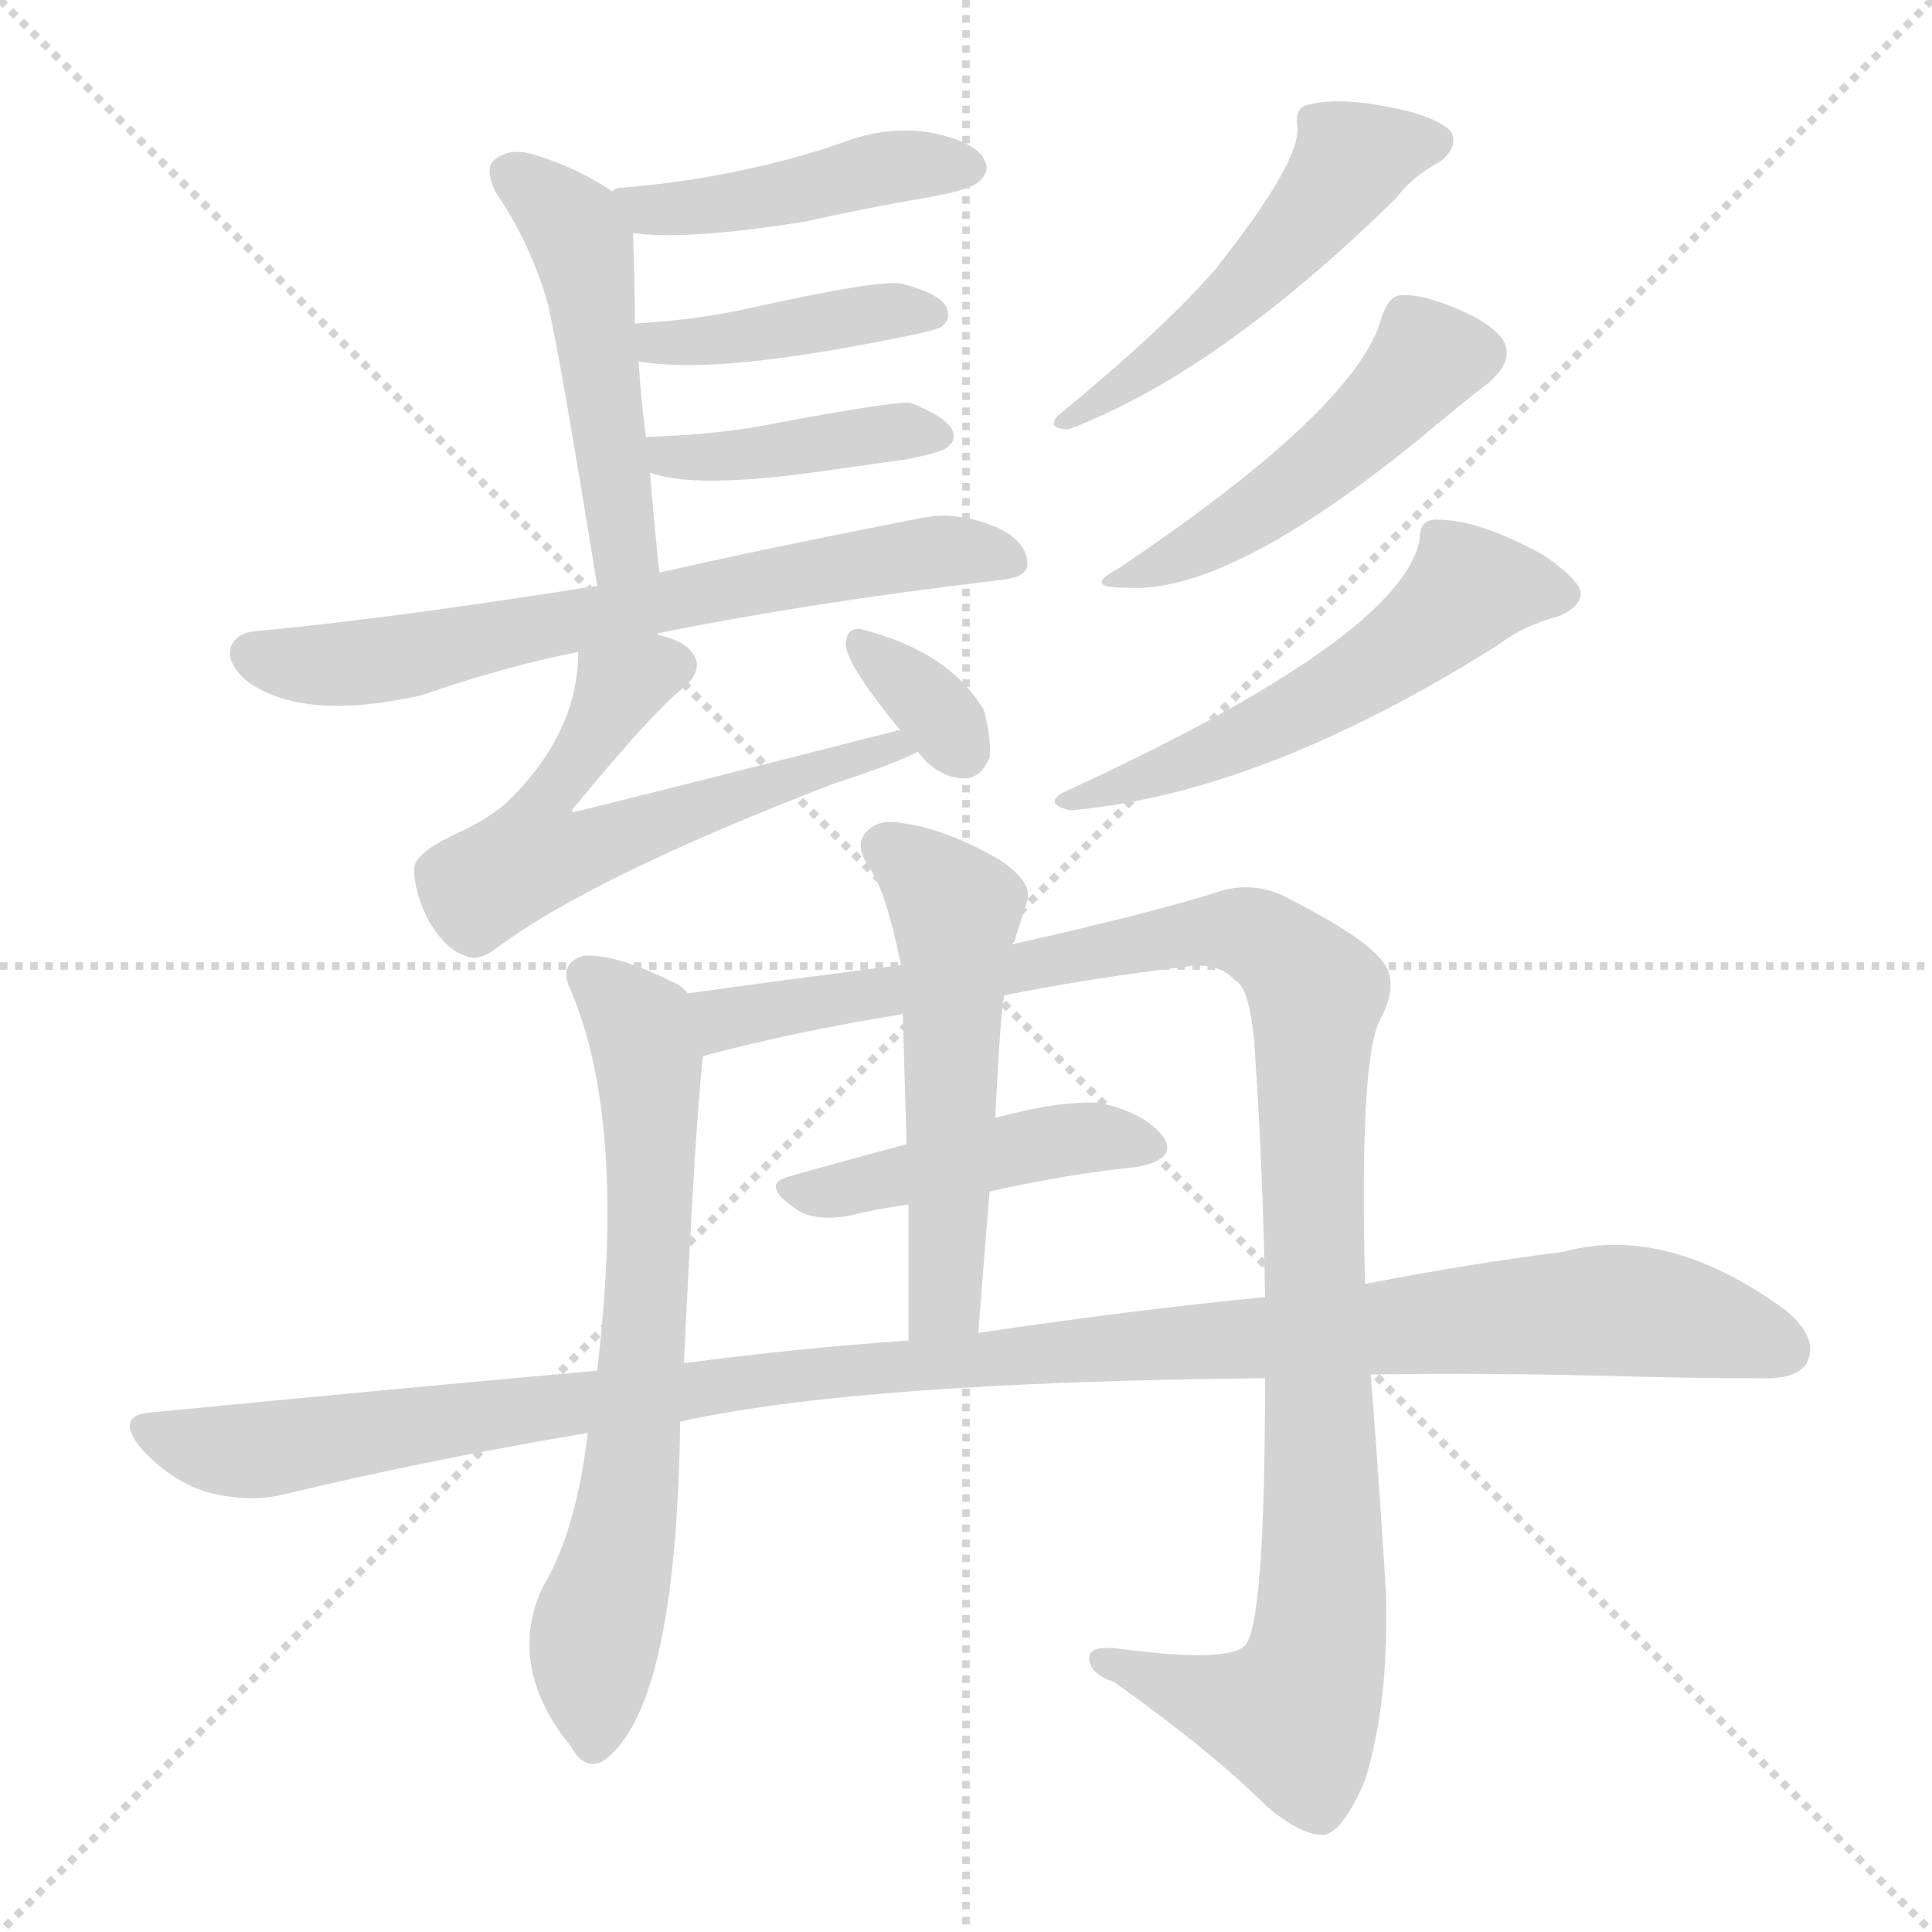 <svg version="1.1" viewBox="0 0 1024 1024" xmlns="http://www.w3.org/2000/svg">
  <g stroke="lightgray" stroke-dasharray="1,1" stroke-width="1" transform="scale(4, 4)">
    <line x1="0" y1="0" x2="256" y2="256"></line>
    <line x1="256" y1="0" x2="0" y2="256"></line>
    <line x1="128" y1="0" x2="128" y2="256"></line>
    <line x1="0" y1="128" x2="256" y2="128"></line>
  </g>
<g transform="scale(1, -1) translate(0, -900)">
   <style type="text/css">
    @keyframes keyframes0 {
      from {
       stroke: blue;
       stroke-dashoffset: 440;
       stroke-width: 128;
       }
       59% {
       animation-timing-function: step-end;
       stroke: blue;
       stroke-dashoffset: 0;
       stroke-width: 128;
       }
       to {
       stroke: black;
       stroke-width: 1024;
       }
       }
       #make-me-a-hanzi-animation-0 {
         animation: keyframes0 0.608s both;
         animation-delay: 0s;
         animation-timing-function: linear;
       }
    @keyframes keyframes1 {
      from {
       stroke: blue;
       stroke-dashoffset: 485;
       stroke-width: 128;
       }
       61% {
       animation-timing-function: step-end;
       stroke: blue;
       stroke-dashoffset: 0;
       stroke-width: 128;
       }
       to {
       stroke: black;
       stroke-width: 1024;
       }
       }
       #make-me-a-hanzi-animation-1 {
         animation: keyframes1 0.645s both;
         animation-delay: 0.608s;
         animation-timing-function: linear;
       }
    @keyframes keyframes2 {
      from {
       stroke: blue;
       stroke-dashoffset: 407;
       stroke-width: 128;
       }
       57% {
       animation-timing-function: step-end;
       stroke: blue;
       stroke-dashoffset: 0;
       stroke-width: 128;
       }
       to {
       stroke: black;
       stroke-width: 1024;
       }
       }
       #make-me-a-hanzi-animation-2 {
         animation: keyframes2 0.581s both;
         animation-delay: 1.253s;
         animation-timing-function: linear;
       }
    @keyframes keyframes3 {
      from {
       stroke: blue;
       stroke-dashoffset: 408;
       stroke-width: 128;
       }
       57% {
       animation-timing-function: step-end;
       stroke: blue;
       stroke-dashoffset: 0;
       stroke-width: 128;
       }
       to {
       stroke: black;
       stroke-width: 1024;
       }
       }
       #make-me-a-hanzi-animation-3 {
         animation: keyframes3 0.582s both;
         animation-delay: 1.834s;
         animation-timing-function: linear;
       }
    @keyframes keyframes4 {
      from {
       stroke: blue;
       stroke-dashoffset: 665;
       stroke-width: 128;
       }
       68% {
       animation-timing-function: step-end;
       stroke: blue;
       stroke-dashoffset: 0;
       stroke-width: 128;
       }
       to {
       stroke: black;
       stroke-width: 1024;
       }
       }
       #make-me-a-hanzi-animation-4 {
         animation: keyframes4 0.791s both;
         animation-delay: 2.416s;
         animation-timing-function: linear;
       }
    @keyframes keyframes5 {
      from {
       stroke: blue;
       stroke-dashoffset: 603;
       stroke-width: 128;
       }
       66% {
       animation-timing-function: step-end;
       stroke: blue;
       stroke-dashoffset: 0;
       stroke-width: 128;
       }
       to {
       stroke: black;
       stroke-width: 1024;
       }
       }
       #make-me-a-hanzi-animation-5 {
         animation: keyframes5 0.741s both;
         animation-delay: 3.207s;
         animation-timing-function: linear;
       }
    @keyframes keyframes6 {
      from {
       stroke: blue;
       stroke-dashoffset: 335;
       stroke-width: 128;
       }
       52% {
       animation-timing-function: step-end;
       stroke: blue;
       stroke-dashoffset: 0;
       stroke-width: 128;
       }
       to {
       stroke: black;
       stroke-width: 1024;
       }
       }
       #make-me-a-hanzi-animation-6 {
         animation: keyframes6 0.523s both;
         animation-delay: 3.948s;
         animation-timing-function: linear;
       }
    @keyframes keyframes7 {
      from {
       stroke: blue;
       stroke-dashoffset: 501;
       stroke-width: 128;
       }
       62% {
       animation-timing-function: step-end;
       stroke: blue;
       stroke-dashoffset: 0;
       stroke-width: 128;
       }
       to {
       stroke: black;
       stroke-width: 1024;
       }
       }
       #make-me-a-hanzi-animation-7 {
         animation: keyframes7 0.658s both;
         animation-delay: 4.471s;
         animation-timing-function: linear;
       }
    @keyframes keyframes8 {
      from {
       stroke: blue;
       stroke-dashoffset: 478;
       stroke-width: 128;
       }
       61% {
       animation-timing-function: step-end;
       stroke: blue;
       stroke-dashoffset: 0;
       stroke-width: 128;
       }
       to {
       stroke: black;
       stroke-width: 1024;
       }
       }
       #make-me-a-hanzi-animation-8 {
         animation: keyframes8 0.639s both;
         animation-delay: 5.128s;
         animation-timing-function: linear;
       }
    @keyframes keyframes9 {
      from {
       stroke: blue;
       stroke-dashoffset: 540;
       stroke-width: 128;
       }
       64% {
       animation-timing-function: step-end;
       stroke: blue;
       stroke-dashoffset: 0;
       stroke-width: 128;
       }
       to {
       stroke: black;
       stroke-width: 1024;
       }
       }
       #make-me-a-hanzi-animation-9 {
         animation: keyframes9 0.689s both;
         animation-delay: 5.767s;
         animation-timing-function: linear;
       }
    @keyframes keyframes10 {
      from {
       stroke: blue;
       stroke-dashoffset: 676;
       stroke-width: 128;
       }
       69% {
       animation-timing-function: step-end;
       stroke: blue;
       stroke-dashoffset: 0;
       stroke-width: 128;
       }
       to {
       stroke: black;
       stroke-width: 1024;
       }
       }
       #make-me-a-hanzi-animation-10 {
         animation: keyframes10 0.8s both;
         animation-delay: 6.457s;
         animation-timing-function: linear;
       }
    @keyframes keyframes11 {
      from {
       stroke: blue;
       stroke-dashoffset: 1092;
       stroke-width: 128;
       }
       78% {
       animation-timing-function: step-end;
       stroke: blue;
       stroke-dashoffset: 0;
       stroke-width: 128;
       }
       to {
       stroke: black;
       stroke-width: 1024;
       }
       }
       #make-me-a-hanzi-animation-11 {
         animation: keyframes11 1.139s both;
         animation-delay: 7.257s;
         animation-timing-function: linear;
       }
    @keyframes keyframes12 {
      from {
       stroke: blue;
       stroke-dashoffset: 446;
       stroke-width: 128;
       }
       59% {
       animation-timing-function: step-end;
       stroke: blue;
       stroke-dashoffset: 0;
       stroke-width: 128;
       }
       to {
       stroke: black;
       stroke-width: 1024;
       }
       }
       #make-me-a-hanzi-animation-12 {
         animation: keyframes12 0.613s both;
         animation-delay: 8.396s;
         animation-timing-function: linear;
       }
    @keyframes keyframes13 {
      from {
       stroke: blue;
       stroke-dashoffset: 530;
       stroke-width: 128;
       }
       63% {
       animation-timing-function: step-end;
       stroke: blue;
       stroke-dashoffset: 0;
       stroke-width: 128;
       }
       to {
       stroke: black;
       stroke-width: 1024;
       }
       }
       #make-me-a-hanzi-animation-13 {
         animation: keyframes13 0.681s both;
         animation-delay: 9.008s;
         animation-timing-function: linear;
       }
    @keyframes keyframes14 {
      from {
       stroke: blue;
       stroke-dashoffset: 1131;
       stroke-width: 128;
       }
       79% {
       animation-timing-function: step-end;
       stroke: blue;
       stroke-dashoffset: 0;
       stroke-width: 128;
       }
       to {
       stroke: black;
       stroke-width: 1024;
       }
       }
       #make-me-a-hanzi-animation-14 {
         animation: keyframes14 1.17s both;
         animation-delay: 9.69s;
         animation-timing-function: linear;
       }
</style>
<path d="M 335.5 776.5 Q 363.5 772.5 426.5 782.5 Q 457.5 789.5 492.5 795.5 Q 514.5 799.5 518.5 803.5 Q 525.5 809.5 521.5 815.5 Q 517.5 824.5 494.5 829.5 Q 472.5 833.5 449.5 825.5 Q 424.5 816.5 396.5 810.5 Q 365.5 803.5 329.5 800.5 Q 326.5 800.5 324.5 798.5 C 296.5 788.5 305.5 779.5 335.5 776.5 Z" fill="lightgray"></path> 
<path d="M 349.5 596.5 Q 346.5 624.5 344.5 649.5 L 342.5 667.5 Q 339.5 689.5 338.5 708.5 L 336.5 728.5 Q 336.5 749.5 335.5 776.5 C 334.5 791.5 334.5 791.5 324.5 798.5 Q 305.5 811.5 281.5 818.5 Q 269.5 821.5 262.5 815.5 Q 256.5 811.5 262.5 798.5 Q 281.5 770.5 290.5 738.5 Q 297.5 707.5 316.5 589.5 C 321.5 559.5 352.5 566.5 349.5 596.5 Z" fill="lightgray"></path> 
<path d="M 338.5 708.5 Q 371.5 702.5 441.5 714.5 Q 492.5 723.5 498.5 726.5 Q 504.5 730.5 501.5 737.5 Q 497.5 744.5 478.5 749.5 Q 468.5 752.5 396.5 736.5 Q 369.5 730.5 336.5 728.5 C 306.5 726.5 308.5 713.5 338.5 708.5 Z" fill="lightgray"></path> 
<path d="M 344.5 649.5 Q 368.5 640.5 437.5 650.5 Q 458.5 653.5 480.5 656.5 Q 499.5 660.5 501.5 662.5 Q 507.5 666.5 504.5 672.5 Q 500.5 679.5 482.5 686.5 Q 473.5 687.5 399.5 673.5 Q 374.5 669.5 344.5 668.5 Q 341.5 668.5 342.5 667.5 C 313.5 660.5 315.5 658.5 344.5 649.5 Z" fill="lightgray"></path> 
<path d="M 348.5 563.5 Q 348.5 564.5 349.5 564.5 Q 428.5 580.5 529.5 592.5 Q 542.5 593.5 544.5 599.5 Q 545.5 611.5 530.5 619.5 Q 508.5 629.5 488.5 625.5 Q 406.5 609.5 349.5 596.5 L 316.5 589.5 Q 202.5 571.5 135.5 565.5 Q 125.5 564.5 122.5 557.5 Q 119.5 548.5 131.5 538.5 Q 161.5 517.5 223.5 531.5 Q 266.5 546.5 306.5 554.5 L 348.5 563.5 Z" fill="lightgray"></path> 
<path d="M 477.5 512.5 Q 476.5 513.5 474.5 512.5 Q 305.5 469.5 303.5 469.5 Q 302.5 470.5 305.5 473.5 Q 347.5 524.5 363.5 536.5 Q 373.5 546.5 366.5 554.5 Q 362.5 560.5 348.5 563.5 C 320.5 573.5 307.5 577.5 306.5 554.5 Q 306.5 512.5 270.5 476.5 Q 260.5 466.5 240.5 457.5 Q 219.5 447.5 219.5 439.5 Q 219.5 426.5 227.5 411.5 Q 236.5 396.5 246.5 393.5 Q 252.5 390.5 260.5 395.5 Q 311.5 434.5 441.5 484.5 Q 472.5 494.5 486.5 501.5 C 513.5 513.5 506.5 518.5 477.5 512.5 Z" fill="lightgray"></path> 
<path d="M 486.5 501.5 Q 496.5 488.5 509.5 487.5 Q 519.5 486.5 524.5 498.5 Q 525.5 508.5 521.5 523.5 Q 503.5 554.5 456.5 566.5 Q 449.5 567.5 448.5 560.5 Q 445.5 551.5 477.5 512.5 L 486.5 501.5 Z" fill="lightgray"></path> 
<path d="M 687.5 833.5 Q 690.5 815.5 643.5 756.5 Q 616.5 725.5 560.5 679.5 Q 554.5 672.5 566.5 672.5 Q 645.5 702.5 739.5 794.5 Q 748.5 806.5 763.5 814.5 Q 772.5 821.5 769.5 829.5 Q 765.5 835.5 748.5 840.5 Q 712.5 849.5 693.5 844.5 Q 686.5 843.5 687.5 833.5 Z" fill="lightgray"></path> 
<path d="M 732.5 732.5 Q 720.5 684.5 592.5 598.5 Q 573.5 588.5 596.5 588.5 Q 650.5 584.5 752.5 667.5 Q 777.5 688.5 789.5 697.5 Q 799.5 706.5 798.5 714.5 Q 797.5 724.5 776.5 734.5 Q 754.5 744.5 742.5 743.5 Q 736.5 743.5 732.5 732.5 Z" fill="lightgray"></path> 
<path d="M 752.5 614.5 Q 743.5 562.5 562.5 479.5 Q 553.5 473.5 567.5 470.5 Q 669.5 479.5 794.5 558.5 Q 807.5 568.5 826.5 573.5 Q 839.5 579.5 837.5 587.5 Q 834.5 594.5 818.5 605.5 Q 784.5 624.5 762.5 624.5 Q 752.5 625.5 752.5 614.5 Z" fill="lightgray"></path> 
<path d="M 364.5 373.5 Q 361.5 377.5 356.5 379.5 Q 326.5 394.5 309.5 393.5 Q 296.5 389.5 301.5 377.5 Q 332.5 307.5 316.5 173.5 L 311.5 140.5 Q 305.5 88.5 287.5 58.5 Q 269.5 19.5 298.5 -20.5 Q 299.5 -21.5 302.5 -25.5 Q 309.5 -38.5 319.5 -33.5 Q 358.5 -6.5 360.5 146.5 L 362.5 177.5 Q 368.5 304.5 372.5 339.5 C 375.5 366.5 375.5 366.5 364.5 373.5 Z" fill="lightgray"></path> 
<path d="M 670.5 169.5 Q 670.5 36.5 659.5 27.5 Q 649.5 18.5 590.5 26.5 Q 575.5 27.5 577.5 19.5 Q 578.5 12.5 590.5 8.5 Q 642.5 -28.5 671.5 -57.5 Q 690.5 -73.5 702.5 -72.5 Q 712.5 -69.5 723.5 -43.5 Q 736.5 -1.5 734.5 57.5 Q 730.5 121.5 726.5 171.5 L 723.5 219.5 Q 720.5 339.5 731.5 359.5 Q 741.5 378.5 733.5 389.5 Q 724.5 402.5 683.5 423.5 Q 667.5 432.5 649.5 428.5 Q 612.5 416.5 536.5 399.5 L 477.5 388.5 Q 422.5 381.5 364.5 373.5 C 334.5 369.5 343.5 331.5 372.5 339.5 Q 372.5 340.5 373.5 340.5 Q 422.5 353.5 478.5 362.5 L 532.5 372.5 Q 577.5 381.5 627.5 387.5 Q 645.5 390.5 654.5 380.5 Q 663.5 376.5 665.5 336.5 Q 669.5 276.5 670.5 212.5 L 670.5 169.5 Z" fill="lightgray"></path> 
<path d="M 524.5 268.5 Q 564.5 277.5 602.5 281.5 Q 624.5 285.5 616.5 297.5 Q 606.5 310.5 582.5 315.5 Q 560.5 316.5 527.5 307.5 L 480.5 293.5 Q 446.5 284.5 418.5 276.5 Q 402.5 272.5 421.5 259.5 Q 430.5 252.5 449.5 255.5 Q 465.5 259.5 481.5 261.5 L 524.5 268.5 Z" fill="lightgray"></path> 
<path d="M 536.5 399.5 Q 536.5 400.5 537.5 400.5 Q 541.5 413.5 544.5 422.5 Q 547.5 432.5 529.5 444.5 Q 501.5 460.5 479.5 463.5 Q 466.5 466.5 459.5 459.5 Q 452.5 452.5 460.5 440.5 Q 469.5 428.5 477.5 388.5 L 478.5 362.5 Q 479.5 329.5 480.5 293.5 L 481.5 261.5 Q 481.5 227.5 481.5 189.5 C 481.5 159.5 516.5 163.5 518.5 193.5 Q 521.5 232.5 524.5 268.5 L 527.5 307.5 Q 530.5 368.5 532.5 372.5 C 536.5 400.5 536.5 398.5 536.5 399.5 Z" fill="lightgray"></path> 
<path d="M 360.5 146.5 Q 454.5 167.5 670.5 169.5 L 726.5 171.5 Q 789.5 172.5 861.5 170.5 Q 898.5 169.5 930.5 169.5 Q 952.5 168.5 957.5 177.5 Q 964.5 190.5 946.5 205.5 Q 883.5 251.5 828.5 236.5 Q 780.5 230.5 723.5 219.5 L 670.5 212.5 Q 598.5 205.5 518.5 193.5 L 481.5 189.5 Q 423.5 185.5 362.5 177.5 L 316.5 173.5 Q 204.5 163.5 81.5 151.5 Q 59.5 150.5 75.5 131.5 Q 90.5 115.5 108.5 109.5 Q 130.5 103.5 148.5 107.5 Q 227.5 126.5 311.5 140.5 L 360.5 146.5 Z" fill="lightgray"></path> 
      <clipPath id="make-me-a-hanzi-clip-0">
      <path d="M 335.5 776.5 Q 363.5 772.5 426.5 782.5 Q 457.5 789.5 492.5 795.5 Q 514.5 799.5 518.5 803.5 Q 525.5 809.5 521.5 815.5 Q 517.5 824.5 494.5 829.5 Q 472.5 833.5 449.5 825.5 Q 424.5 816.5 396.5 810.5 Q 365.5 803.5 329.5 800.5 Q 326.5 800.5 324.5 798.5 C 296.5 788.5 305.5 779.5 335.5 776.5 Z" fill="lightgray"></path>
      </clipPath>
      <path clip-path="url(#make-me-a-hanzi-clip-0)" d="M 329.5 793.5 L 364.5 789.5 L 414.5 795.5 L 473.5 812.5 L 510.5 811.5 " fill="none" id="make-me-a-hanzi-animation-0" stroke-dasharray="312 624" stroke-linecap="round"></path>

      <clipPath id="make-me-a-hanzi-clip-1">
      <path d="M 349.5 596.5 Q 346.5 624.5 344.5 649.5 L 342.5 667.5 Q 339.5 689.5 338.5 708.5 L 336.5 728.5 Q 336.5 749.5 335.5 776.5 C 334.5 791.5 334.5 791.5 324.5 798.5 Q 305.5 811.5 281.5 818.5 Q 269.5 821.5 262.5 815.5 Q 256.5 811.5 262.5 798.5 Q 281.5 770.5 290.5 738.5 Q 297.5 707.5 316.5 589.5 C 321.5 559.5 352.5 566.5 349.5 596.5 Z" fill="lightgray"></path>
      </clipPath>
      <path clip-path="url(#make-me-a-hanzi-clip-1)" d="M 271.5 807.5 L 303.5 780.5 L 308.5 766.5 L 330.5 609.5 L 342.5 602.5 " fill="none" id="make-me-a-hanzi-animation-1" stroke-dasharray="357 714" stroke-linecap="round"></path>

      <clipPath id="make-me-a-hanzi-clip-2">
      <path d="M 338.5 708.5 Q 371.5 702.5 441.5 714.5 Q 492.5 723.5 498.5 726.5 Q 504.5 730.5 501.5 737.5 Q 497.5 744.5 478.5 749.5 Q 468.5 752.5 396.5 736.5 Q 369.5 730.5 336.5 728.5 C 306.5 726.5 308.5 713.5 338.5 708.5 Z" fill="lightgray"></path>
      </clipPath>
      <path clip-path="url(#make-me-a-hanzi-clip-2)" d="M 344.5 724.5 L 355.5 717.5 L 460.5 734.5 L 492.5 733.5 " fill="none" id="make-me-a-hanzi-animation-2" stroke-dasharray="279 558" stroke-linecap="round"></path>

      <clipPath id="make-me-a-hanzi-clip-3">
      <path d="M 344.5 649.5 Q 368.5 640.5 437.5 650.5 Q 458.5 653.5 480.5 656.5 Q 499.5 660.5 501.5 662.5 Q 507.5 666.5 504.5 672.5 Q 500.5 679.5 482.5 686.5 Q 473.5 687.5 399.5 673.5 Q 374.5 669.5 344.5 668.5 Q 341.5 668.5 342.5 667.5 C 313.5 660.5 315.5 658.5 344.5 649.5 Z" fill="lightgray"></path>
      </clipPath>
      <path clip-path="url(#make-me-a-hanzi-clip-3)" d="M 345.5 663.5 L 372.5 656.5 L 465.5 670.5 L 495.5 669.5 " fill="none" id="make-me-a-hanzi-animation-3" stroke-dasharray="280 560" stroke-linecap="round"></path>

      <clipPath id="make-me-a-hanzi-clip-4">
      <path d="M 348.5 563.5 Q 348.5 564.5 349.5 564.5 Q 428.5 580.5 529.5 592.5 Q 542.5 593.5 544.5 599.5 Q 545.5 611.5 530.5 619.5 Q 508.5 629.5 488.5 625.5 Q 406.5 609.5 349.5 596.5 L 316.5 589.5 Q 202.5 571.5 135.5 565.5 Q 125.5 564.5 122.5 557.5 Q 119.5 548.5 131.5 538.5 Q 161.5 517.5 223.5 531.5 Q 266.5 546.5 306.5 554.5 L 348.5 563.5 Z" fill="lightgray"></path>
      </clipPath>
      <path clip-path="url(#make-me-a-hanzi-clip-4)" d="M 133.5 553.5 L 165.5 547.5 L 209.5 550.5 L 482.5 606.5 L 536.5 603.5 " fill="none" id="make-me-a-hanzi-animation-4" stroke-dasharray="537 1074" stroke-linecap="round"></path>

      <clipPath id="make-me-a-hanzi-clip-5">
      <path d="M 477.5 512.5 Q 476.5 513.5 474.5 512.5 Q 305.5 469.5 303.5 469.5 Q 302.5 470.5 305.5 473.5 Q 347.5 524.5 363.5 536.5 Q 373.5 546.5 366.5 554.5 Q 362.5 560.5 348.5 563.5 C 320.5 573.5 307.5 577.5 306.5 554.5 Q 306.5 512.5 270.5 476.5 Q 260.5 466.5 240.5 457.5 Q 219.5 447.5 219.5 439.5 Q 219.5 426.5 227.5 411.5 Q 236.5 396.5 246.5 393.5 Q 252.5 390.5 260.5 395.5 Q 311.5 434.5 441.5 484.5 Q 472.5 494.5 486.5 501.5 C 513.5 513.5 506.5 518.5 477.5 512.5 Z" fill="lightgray"></path>
      </clipPath>
      <path clip-path="url(#make-me-a-hanzi-clip-5)" d="M 357.5 546.5 L 328.5 535.5 L 286.5 472.5 L 282.5 446.5 L 308.5 448.5 L 413.5 488.5 L 428.5 487.5 L 436.5 497.5 L 446.5 494.5 L 461.5 506.5 L 479.5 505.5 " fill="none" id="make-me-a-hanzi-animation-5" stroke-dasharray="475 950" stroke-linecap="round"></path>

      <clipPath id="make-me-a-hanzi-clip-6">
      <path d="M 486.5 501.5 Q 496.5 488.5 509.5 487.5 Q 519.5 486.5 524.5 498.5 Q 525.5 508.5 521.5 523.5 Q 503.5 554.5 456.5 566.5 Q 449.5 567.5 448.5 560.5 Q 445.5 551.5 477.5 512.5 L 486.5 501.5 Z" fill="lightgray"></path>
      </clipPath>
      <path clip-path="url(#make-me-a-hanzi-clip-6)" d="M 456.5 558.5 L 494.5 525.5 L 510.5 501.5 " fill="none" id="make-me-a-hanzi-animation-6" stroke-dasharray="207 414" stroke-linecap="round"></path>

      <clipPath id="make-me-a-hanzi-clip-7">
      <path d="M 687.5 833.5 Q 690.5 815.5 643.5 756.5 Q 616.5 725.5 560.5 679.5 Q 554.5 672.5 566.5 672.5 Q 645.5 702.5 739.5 794.5 Q 748.5 806.5 763.5 814.5 Q 772.5 821.5 769.5 829.5 Q 765.5 835.5 748.5 840.5 Q 712.5 849.5 693.5 844.5 Q 686.5 843.5 687.5 833.5 Z" fill="lightgray"></path>
      </clipPath>
      <path clip-path="url(#make-me-a-hanzi-clip-7)" d="M 760.5 825.5 L 716.5 814.5 L 657.5 745.5 L 591.5 692.5 L 569.5 681.5 " fill="none" id="make-me-a-hanzi-animation-7" stroke-dasharray="373 746" stroke-linecap="round"></path>

      <clipPath id="make-me-a-hanzi-clip-8">
      <path d="M 732.5 732.5 Q 720.5 684.5 592.5 598.5 Q 573.5 588.5 596.5 588.5 Q 650.5 584.5 752.5 667.5 Q 777.5 688.5 789.5 697.5 Q 799.5 706.5 798.5 714.5 Q 797.5 724.5 776.5 734.5 Q 754.5 744.5 742.5 743.5 Q 736.5 743.5 732.5 732.5 Z" fill="lightgray"></path>
      </clipPath>
      <path clip-path="url(#make-me-a-hanzi-clip-8)" d="M 784.5 713.5 L 759.5 710.5 L 713.5 663.5 L 668.5 629.5 L 601.5 596.5 " fill="none" id="make-me-a-hanzi-animation-8" stroke-dasharray="350 700" stroke-linecap="round"></path>

      <clipPath id="make-me-a-hanzi-clip-9">
      <path d="M 752.5 614.5 Q 743.5 562.5 562.5 479.5 Q 553.5 473.5 567.5 470.5 Q 669.5 479.5 794.5 558.5 Q 807.5 568.5 826.5 573.5 Q 839.5 579.5 837.5 587.5 Q 834.5 594.5 818.5 605.5 Q 784.5 624.5 762.5 624.5 Q 752.5 625.5 752.5 614.5 Z" fill="lightgray"></path>
      </clipPath>
      <path clip-path="url(#make-me-a-hanzi-clip-9)" d="M 827.5 585.5 L 778.5 587.5 L 744.5 556.5 L 689.5 523.5 L 610.5 488.5 L 573.5 479.5 " fill="none" id="make-me-a-hanzi-animation-9" stroke-dasharray="412 824" stroke-linecap="round"></path>

      <clipPath id="make-me-a-hanzi-clip-10">
      <path d="M 364.5 373.5 Q 361.5 377.5 356.5 379.5 Q 326.5 394.5 309.5 393.5 Q 296.5 389.5 301.5 377.5 Q 332.5 307.5 316.5 173.5 L 311.5 140.5 Q 305.5 88.5 287.5 58.5 Q 269.5 19.5 298.5 -20.5 Q 299.5 -21.5 302.5 -25.5 Q 309.5 -38.5 319.5 -33.5 Q 358.5 -6.5 360.5 146.5 L 362.5 177.5 Q 368.5 304.5 372.5 339.5 C 375.5 366.5 375.5 366.5 364.5 373.5 Z" fill="lightgray"></path>
      </clipPath>
      <path clip-path="url(#make-me-a-hanzi-clip-10)" d="M 310.5 382.5 L 340.5 350.5 L 345.5 282.5 L 337.5 134.5 L 315.5 31.5 L 314.5 -22.5 " fill="none" id="make-me-a-hanzi-animation-10" stroke-dasharray="548 1096" stroke-linecap="round"></path>

      <clipPath id="make-me-a-hanzi-clip-11">
      <path d="M 670.5 169.5 Q 670.5 36.5 659.5 27.5 Q 649.5 18.5 590.5 26.5 Q 575.5 27.5 577.5 19.5 Q 578.5 12.5 590.5 8.5 Q 642.5 -28.5 671.5 -57.5 Q 690.5 -73.5 702.5 -72.5 Q 712.5 -69.5 723.5 -43.5 Q 736.5 -1.5 734.5 57.5 Q 730.5 121.5 726.5 171.5 L 723.5 219.5 Q 720.5 339.5 731.5 359.5 Q 741.5 378.5 733.5 389.5 Q 724.5 402.5 683.5 423.5 Q 667.5 432.5 649.5 428.5 Q 612.5 416.5 536.5 399.5 L 477.5 388.5 Q 422.5 381.5 364.5 373.5 C 334.5 369.5 343.5 331.5 372.5 339.5 Q 372.5 340.5 373.5 340.5 Q 422.5 353.5 478.5 362.5 L 532.5 372.5 Q 577.5 381.5 627.5 387.5 Q 645.5 390.5 654.5 380.5 Q 663.5 376.5 665.5 336.5 Q 669.5 276.5 670.5 212.5 L 670.5 169.5 Z" fill="lightgray"></path>
      </clipPath>
      <path clip-path="url(#make-me-a-hanzi-clip-11)" d="M 372.5 369.5 L 383.5 359.5 L 391.5 360.5 L 650.5 407.5 L 668.5 402.5 L 692.5 381.5 L 697.5 369.5 L 701.5 94.5 L 697.5 19.5 L 685.5 -9.5 L 585.5 20.5 " fill="none" id="make-me-a-hanzi-animation-11" stroke-dasharray="964 1928" stroke-linecap="round"></path>

      <clipPath id="make-me-a-hanzi-clip-12">
      <path d="M 524.5 268.5 Q 564.5 277.5 602.5 281.5 Q 624.5 285.5 616.5 297.5 Q 606.5 310.5 582.5 315.5 Q 560.5 316.5 527.5 307.5 L 480.5 293.5 Q 446.5 284.5 418.5 276.5 Q 402.5 272.5 421.5 259.5 Q 430.5 252.5 449.5 255.5 Q 465.5 259.5 481.5 261.5 L 524.5 268.5 Z" fill="lightgray"></path>
      </clipPath>
      <path clip-path="url(#make-me-a-hanzi-clip-12)" d="M 419.5 267.5 L 566.5 296.5 L 606.5 291.5 " fill="none" id="make-me-a-hanzi-animation-12" stroke-dasharray="318 636" stroke-linecap="round"></path>

      <clipPath id="make-me-a-hanzi-clip-13">
      <path d="M 536.5 399.5 Q 536.5 400.5 537.5 400.5 Q 541.5 413.5 544.5 422.5 Q 547.5 432.5 529.5 444.5 Q 501.5 460.5 479.5 463.5 Q 466.5 466.5 459.5 459.5 Q 452.5 452.5 460.5 440.5 Q 469.5 428.5 477.5 388.5 L 478.5 362.5 Q 479.5 329.5 480.5 293.5 L 481.5 261.5 Q 481.5 227.5 481.5 189.5 C 481.5 159.5 516.5 163.5 518.5 193.5 Q 521.5 232.5 524.5 268.5 L 527.5 307.5 Q 530.5 368.5 532.5 372.5 C 536.5 400.5 536.5 398.5 536.5 399.5 Z" fill="lightgray"></path>
      </clipPath>
      <path clip-path="url(#make-me-a-hanzi-clip-13)" d="M 469.5 450.5 L 506.5 417.5 L 501.5 218.5 L 486.5 197.5 " fill="none" id="make-me-a-hanzi-animation-13" stroke-dasharray="402 804" stroke-linecap="round"></path>

      <clipPath id="make-me-a-hanzi-clip-14">
      <path d="M 360.5 146.5 Q 454.5 167.5 670.5 169.5 L 726.5 171.5 Q 789.5 172.5 861.5 170.5 Q 898.5 169.5 930.5 169.5 Q 952.5 168.5 957.5 177.5 Q 964.5 190.5 946.5 205.5 Q 883.5 251.5 828.5 236.5 Q 780.5 230.5 723.5 219.5 L 670.5 212.5 Q 598.5 205.5 518.5 193.5 L 481.5 189.5 Q 423.5 185.5 362.5 177.5 L 316.5 173.5 Q 204.5 163.5 81.5 151.5 Q 59.5 150.5 75.5 131.5 Q 90.5 115.5 108.5 109.5 Q 130.5 103.5 148.5 107.5 Q 227.5 126.5 311.5 140.5 L 360.5 146.5 Z" fill="lightgray"></path>
      </clipPath>
      <path clip-path="url(#make-me-a-hanzi-clip-14)" d="M 78.5 141.5 L 130.5 130.5 L 401.5 169.5 L 842.5 205.5 L 910.5 197.5 L 945.5 184.5 " fill="none" id="make-me-a-hanzi-animation-14" stroke-dasharray="1003 2006" stroke-linecap="round"></path>

</g>
</svg>
